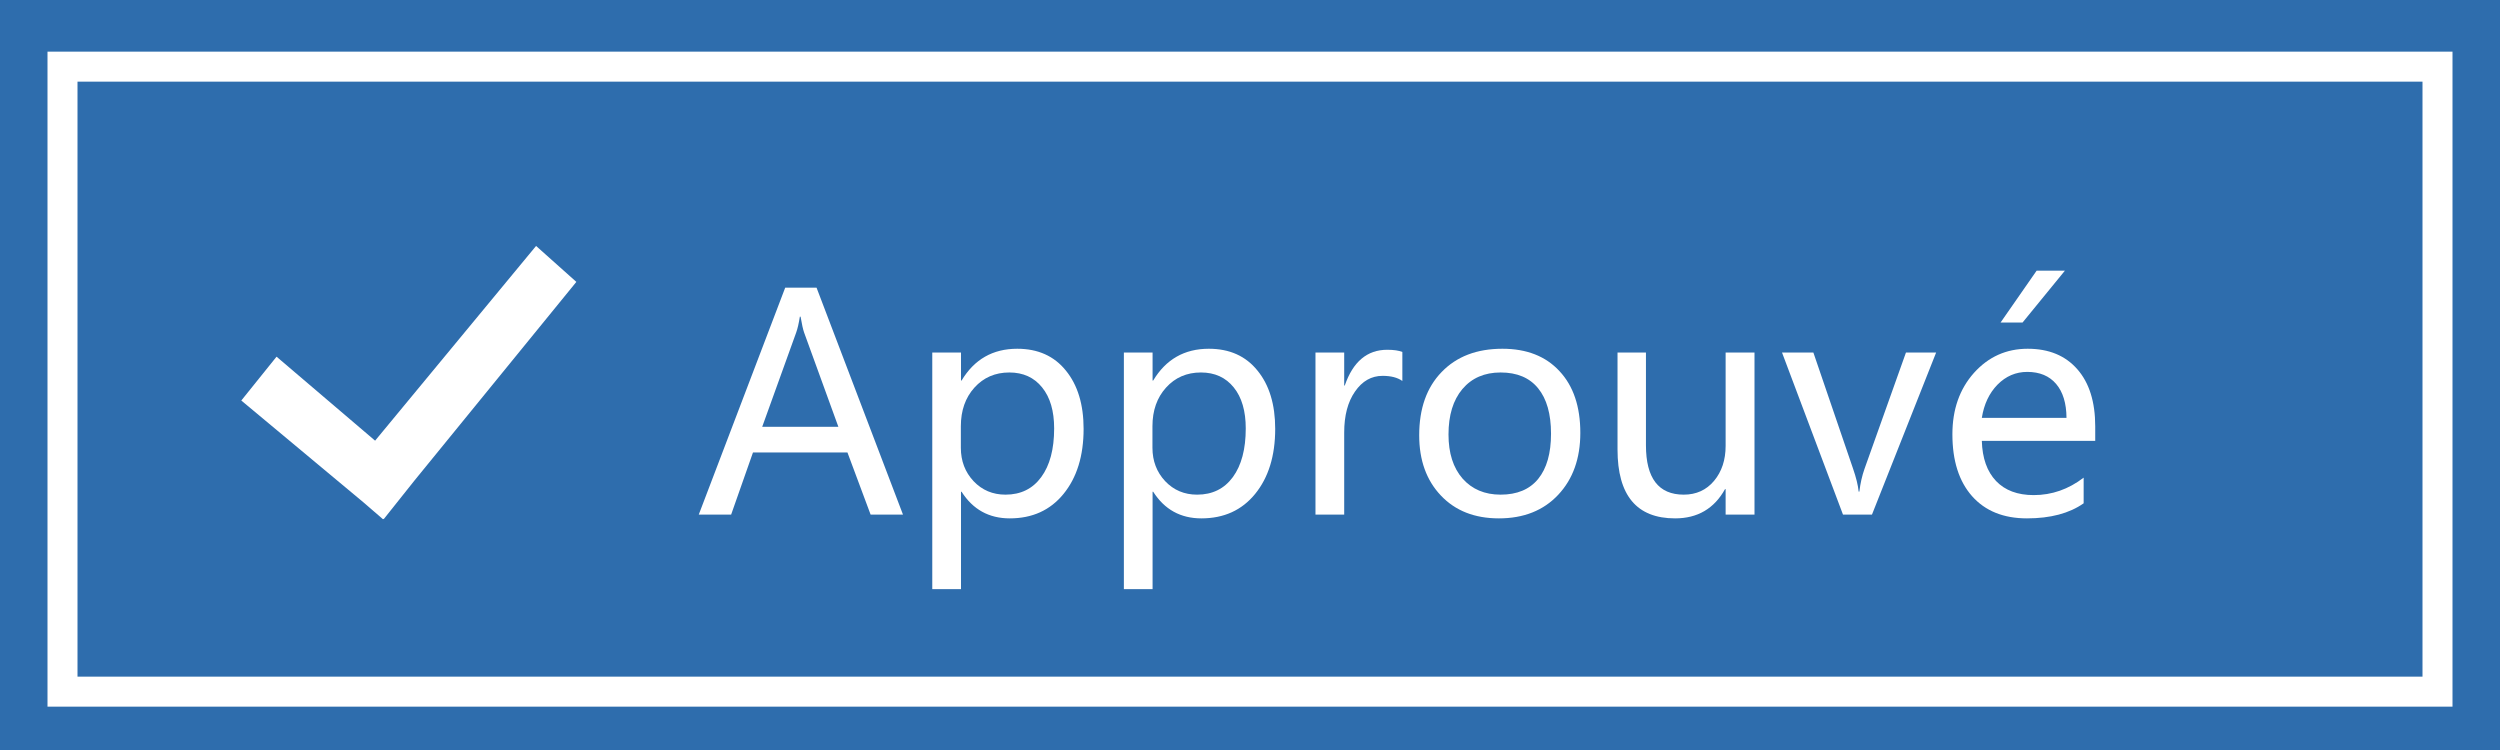 <svg width="100" height="30" viewBox="0 0 100 30" fill="none" xmlns="http://www.w3.org/2000/svg">
<path d="M100 0H0V30H100V0Z" fill="#2E6DAD"/>
<path d="M97.5 2.666H2.5V27.666H97.5V2.666Z" fill="#2E6DAD" stroke="white" stroke-width="1.2"/>
<path d="M16.574 19.227L23.054 11.276L21.443 9.838L15.004 17.627L11.062 14.267L9.652 16.021L14.547 20.102L15.318 20.768L15.33 20.753L15.347 20.768L16.574 19.227Z" fill="white"/>
<path d="M36.119 20.583H34.824L33.898 18.099H30.119L29.246 20.583H27.951L31.408 11.507H32.662L36.119 20.583ZM33.535 17.073L32.164 13.3C32.121 13.179 32.074 12.968 32.023 12.667H31.994C31.951 12.94 31.902 13.151 31.848 13.3L30.488 17.073H33.535Z" fill="white"/>
<path d="M38.44 19.669V23.565H37.291V14.102H38.44V15.222H38.463C38.971 14.374 39.713 13.95 40.69 13.95C41.518 13.95 42.166 14.241 42.635 14.823C43.107 15.401 43.344 16.179 43.344 17.155C43.344 18.233 43.076 19.101 42.541 19.757C42.01 20.409 41.293 20.735 40.391 20.735C39.559 20.735 38.916 20.38 38.463 19.669H38.44ZM38.434 17.911C38.434 18.439 38.603 18.884 38.943 19.247C39.283 19.606 39.709 19.786 40.221 19.786C40.83 19.786 41.307 19.552 41.65 19.083C41.994 18.614 42.166 17.966 42.166 17.138C42.166 16.439 42.006 15.892 41.685 15.497C41.365 15.099 40.928 14.899 40.373 14.899C39.807 14.899 39.342 15.101 38.978 15.503C38.615 15.905 38.434 16.421 38.434 17.05V17.911Z" fill="white"/>
<path d="M46.103 19.669V23.565H44.955V14.102H46.103V15.222H46.127C46.635 14.374 47.377 13.95 48.353 13.95C49.182 13.95 49.83 14.241 50.299 14.823C50.772 15.401 51.008 16.179 51.008 17.155C51.008 18.233 50.74 19.101 50.205 19.757C49.674 20.409 48.957 20.735 48.055 20.735C47.223 20.735 46.58 20.38 46.127 19.669H46.103ZM46.098 17.911C46.098 18.439 46.268 18.884 46.607 19.247C46.947 19.606 47.373 19.786 47.885 19.786C48.494 19.786 48.971 19.552 49.315 19.083C49.658 18.614 49.83 17.966 49.83 17.138C49.83 16.439 49.67 15.892 49.35 15.497C49.029 15.099 48.592 14.899 48.037 14.899C47.471 14.899 47.006 15.101 46.643 15.503C46.279 15.905 46.098 16.421 46.098 17.05V17.911Z" fill="white"/>
<path d="M56.094 15.239C55.902 15.102 55.639 15.034 55.303 15.034C54.857 15.034 54.49 15.243 54.201 15.661C53.912 16.075 53.768 16.622 53.768 17.302V20.583H52.619V14.102H53.768V15.421H53.791C54.119 14.468 54.685 13.991 55.49 13.991C55.752 13.991 55.953 14.021 56.094 14.079V15.239Z" fill="white"/>
<path d="M56.768 17.413C56.768 16.343 57.066 15.499 57.664 14.882C58.262 14.261 59.072 13.95 60.096 13.95C61.068 13.95 61.83 14.249 62.381 14.847C62.935 15.44 63.213 16.263 63.213 17.314C63.213 18.337 62.918 19.163 62.328 19.792C61.738 20.421 60.947 20.735 59.955 20.735C58.986 20.735 58.213 20.431 57.635 19.821C57.057 19.212 56.768 18.409 56.768 17.413ZM57.94 17.378C57.94 18.124 58.127 18.712 58.502 19.142C58.881 19.571 59.389 19.786 60.025 19.786C60.682 19.786 61.182 19.577 61.525 19.159C61.869 18.737 62.041 18.134 62.041 17.349C62.041 16.56 61.869 15.954 61.525 15.532C61.182 15.11 60.682 14.899 60.025 14.899C59.381 14.899 58.871 15.12 58.496 15.562C58.125 16.003 57.94 16.608 57.94 17.378Z" fill="white"/>
<path d="M70.18 20.583H69.025V19.564H69.002C68.568 20.345 67.902 20.735 67.004 20.735C65.469 20.735 64.701 19.817 64.701 17.981V14.102H65.838V17.811C65.838 19.128 66.342 19.786 67.35 19.786C67.85 19.786 68.254 19.602 68.562 19.235C68.871 18.864 69.025 18.398 69.025 17.835V14.102H70.18V20.583Z" fill="white"/>
<path d="M77.445 14.102L74.879 20.583H73.719L71.281 14.102H72.535L74.117 18.731C74.246 19.102 74.322 19.413 74.346 19.663H74.375C74.414 19.335 74.482 19.032 74.58 18.755L76.238 14.102H77.445Z" fill="white"/>
<path d="M83.809 17.636H79.273C79.293 18.327 79.482 18.862 79.842 19.241C80.201 19.616 80.703 19.804 81.348 19.804C82.074 19.804 82.74 19.571 83.346 19.106V20.132C82.775 20.534 82.019 20.735 81.078 20.735C80.141 20.735 79.408 20.439 78.881 19.845C78.357 19.251 78.096 18.427 78.096 17.372C78.096 16.38 78.383 15.562 78.957 14.917C79.535 14.273 80.252 13.95 81.107 13.95C81.955 13.95 82.617 14.224 83.094 14.771C83.57 15.313 83.809 16.075 83.809 17.056V17.636ZM82.66 16.716C82.656 16.13 82.518 15.677 82.244 15.356C81.971 15.036 81.586 14.876 81.09 14.876C80.633 14.876 80.236 15.046 79.9 15.386C79.568 15.726 79.359 16.169 79.273 16.716H82.66ZM82.596 10.827L80.902 12.901H80.023L81.465 10.827H82.596Z" fill="white"/>
</svg>
